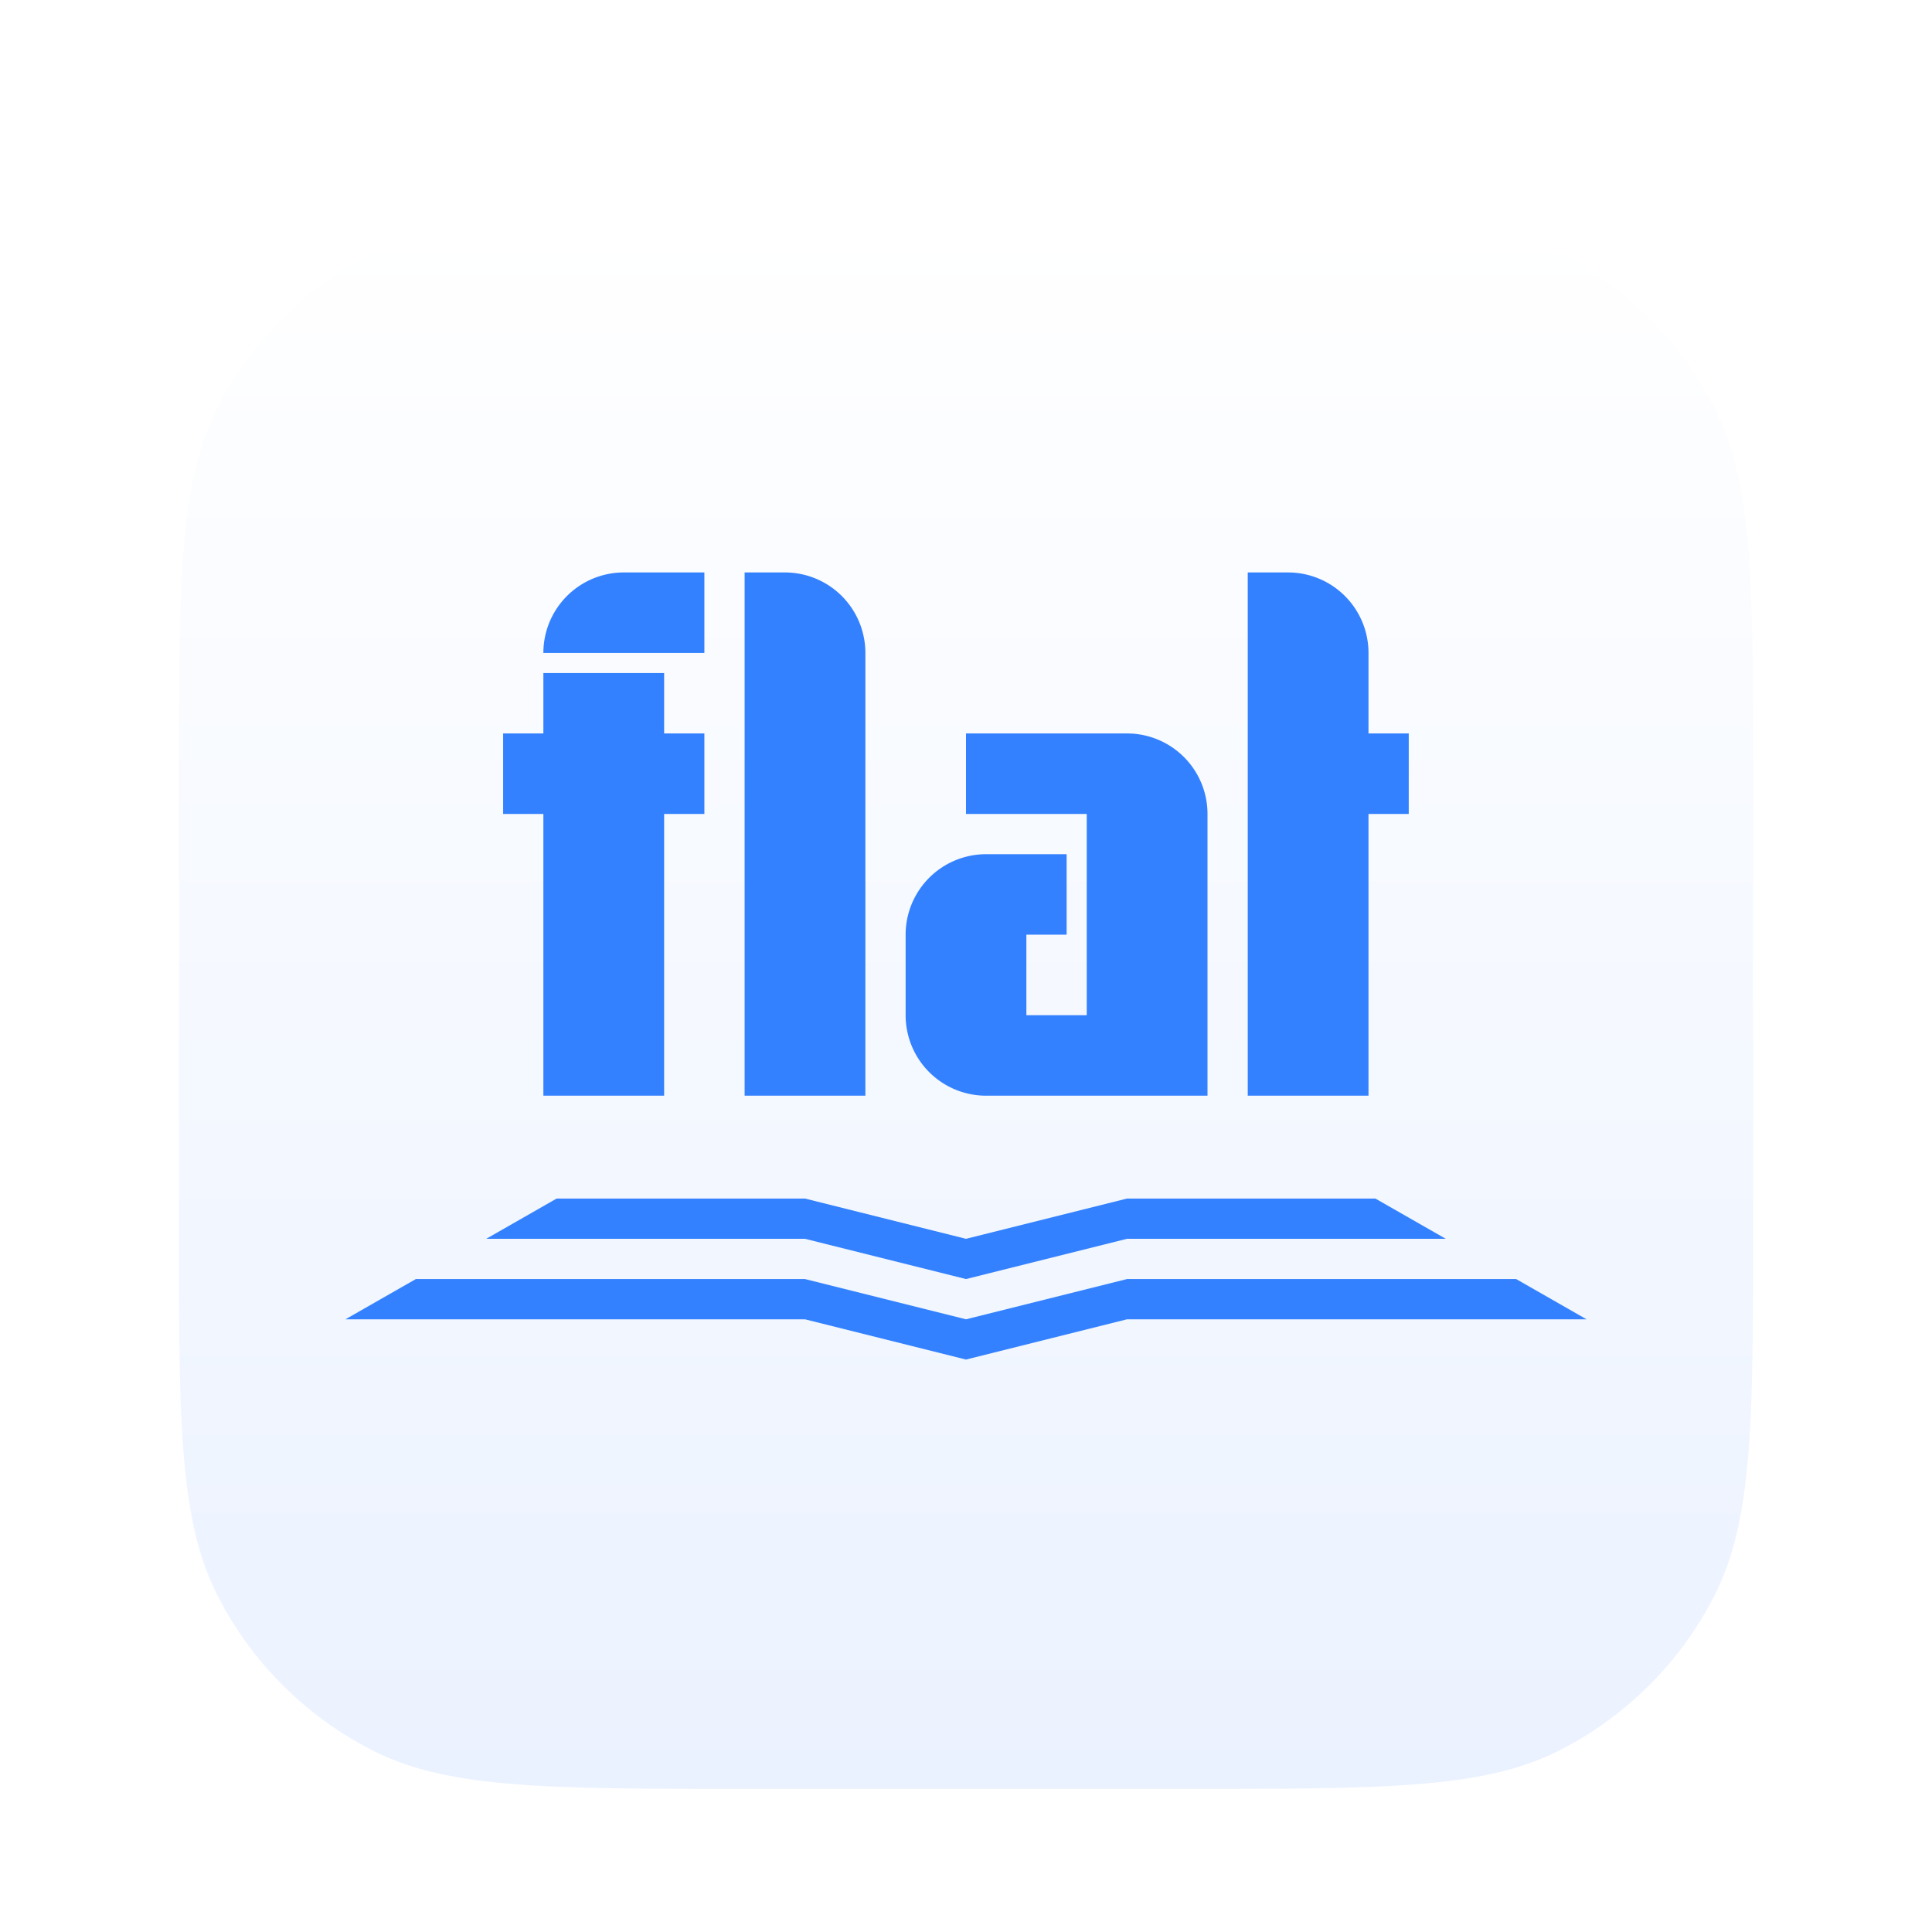 <svg width="108" height="108" fill="none" xmlns="http://www.w3.org/2000/svg"><g filter="url(#a)"><path d="M10 41.68c0-11.089 0-16.634 2.158-20.869a19.8 19.8 0 0 1 8.653-8.653C25.046 10 30.591 10 41.68 10h24.64c11.089 0 16.634 0 20.869 2.158a19.8 19.8 0 0 1 8.653 8.653C98 25.046 98 30.591 98 41.68v24.64c0 11.089 0 16.634-2.158 20.869a19.8 19.8 0 0 1-8.653 8.653C82.954 98 77.409 98 66.32 98H41.68c-11.089 0-16.634 0-20.869-2.158a19.8 19.8 0 0 1-8.653-8.653C10 82.954 10 77.409 10 66.32V41.68Z" fill="url(#b)"/></g><path fill-rule="evenodd" clip-rule="evenodd" d="M34.875 32a4.5 4.5 0 0 0-4.5 4.5h9V32h-4.5Zm2.25 5.625h-6.75V41h-2.25v4.5h2.25v15.75h6.75V45.5h2.25V41h-2.25v-3.375ZM43.875 32h-2.25v29.25h6.75V36.5a4.5 4.5 0 0 0-4.5-4.5ZM54 41h9a4.5 4.5 0 0 1 4.5 4.5v15.75H55.125a4.5 4.5 0 0 1-4.5-4.5v-4.5a4.5 4.5 0 0 1 4.5-4.5h4.5v4.5h-2.25v4.5h3.375V45.5H54V41Zm15.75 20.25h6.75V45.5h2.25V41H76.5v-4.5A4.5 4.5 0 0 0 72 32h-2.25v29.25ZM36 67h-4.885l-3.934 2.25H45l9 2.25 9-2.25h17.82L76.884 67H63l-9 2.25L45 67h-9Zm-12.754 4.5H45l9 2.25 9-2.25h21.754l3.934 2.25H63L54 76l-9-2.25H19.311l3.935-2.25Z" fill="#3381FF"/><defs><linearGradient id="b" x1="54" y1="10" x2="54" y2="98" gradientUnits="userSpaceOnUse"><stop stop-color="#fff"/><stop offset="1" stop-color="#EBF2FF"/></linearGradient><filter id="a" x="7" y="9" width="94" height="94" filterUnits="userSpaceOnUse" color-interpolation-filters="sRGB"><feFlood flood-opacity="0" result="BackgroundImageFix"/><feColorMatrix in="SourceAlpha" values="0 0 0 0 0 0 0 0 0 0 0 0 0 0 0 0 0 0 127 0" result="hardAlpha"/><feOffset dy="2"/><feGaussianBlur stdDeviation="1.5"/><feComposite in2="hardAlpha" operator="out"/><feColorMatrix values="0 0 0 0 0 0 0 0 0 0 0 0 0 0 0 0 0 0 0.25 0"/><feBlend in2="BackgroundImageFix" result="effect1_dropShadow_5289_13860"/><feBlend in="SourceGraphic" in2="effect1_dropShadow_5289_13860" result="shape"/></filter></defs></svg>